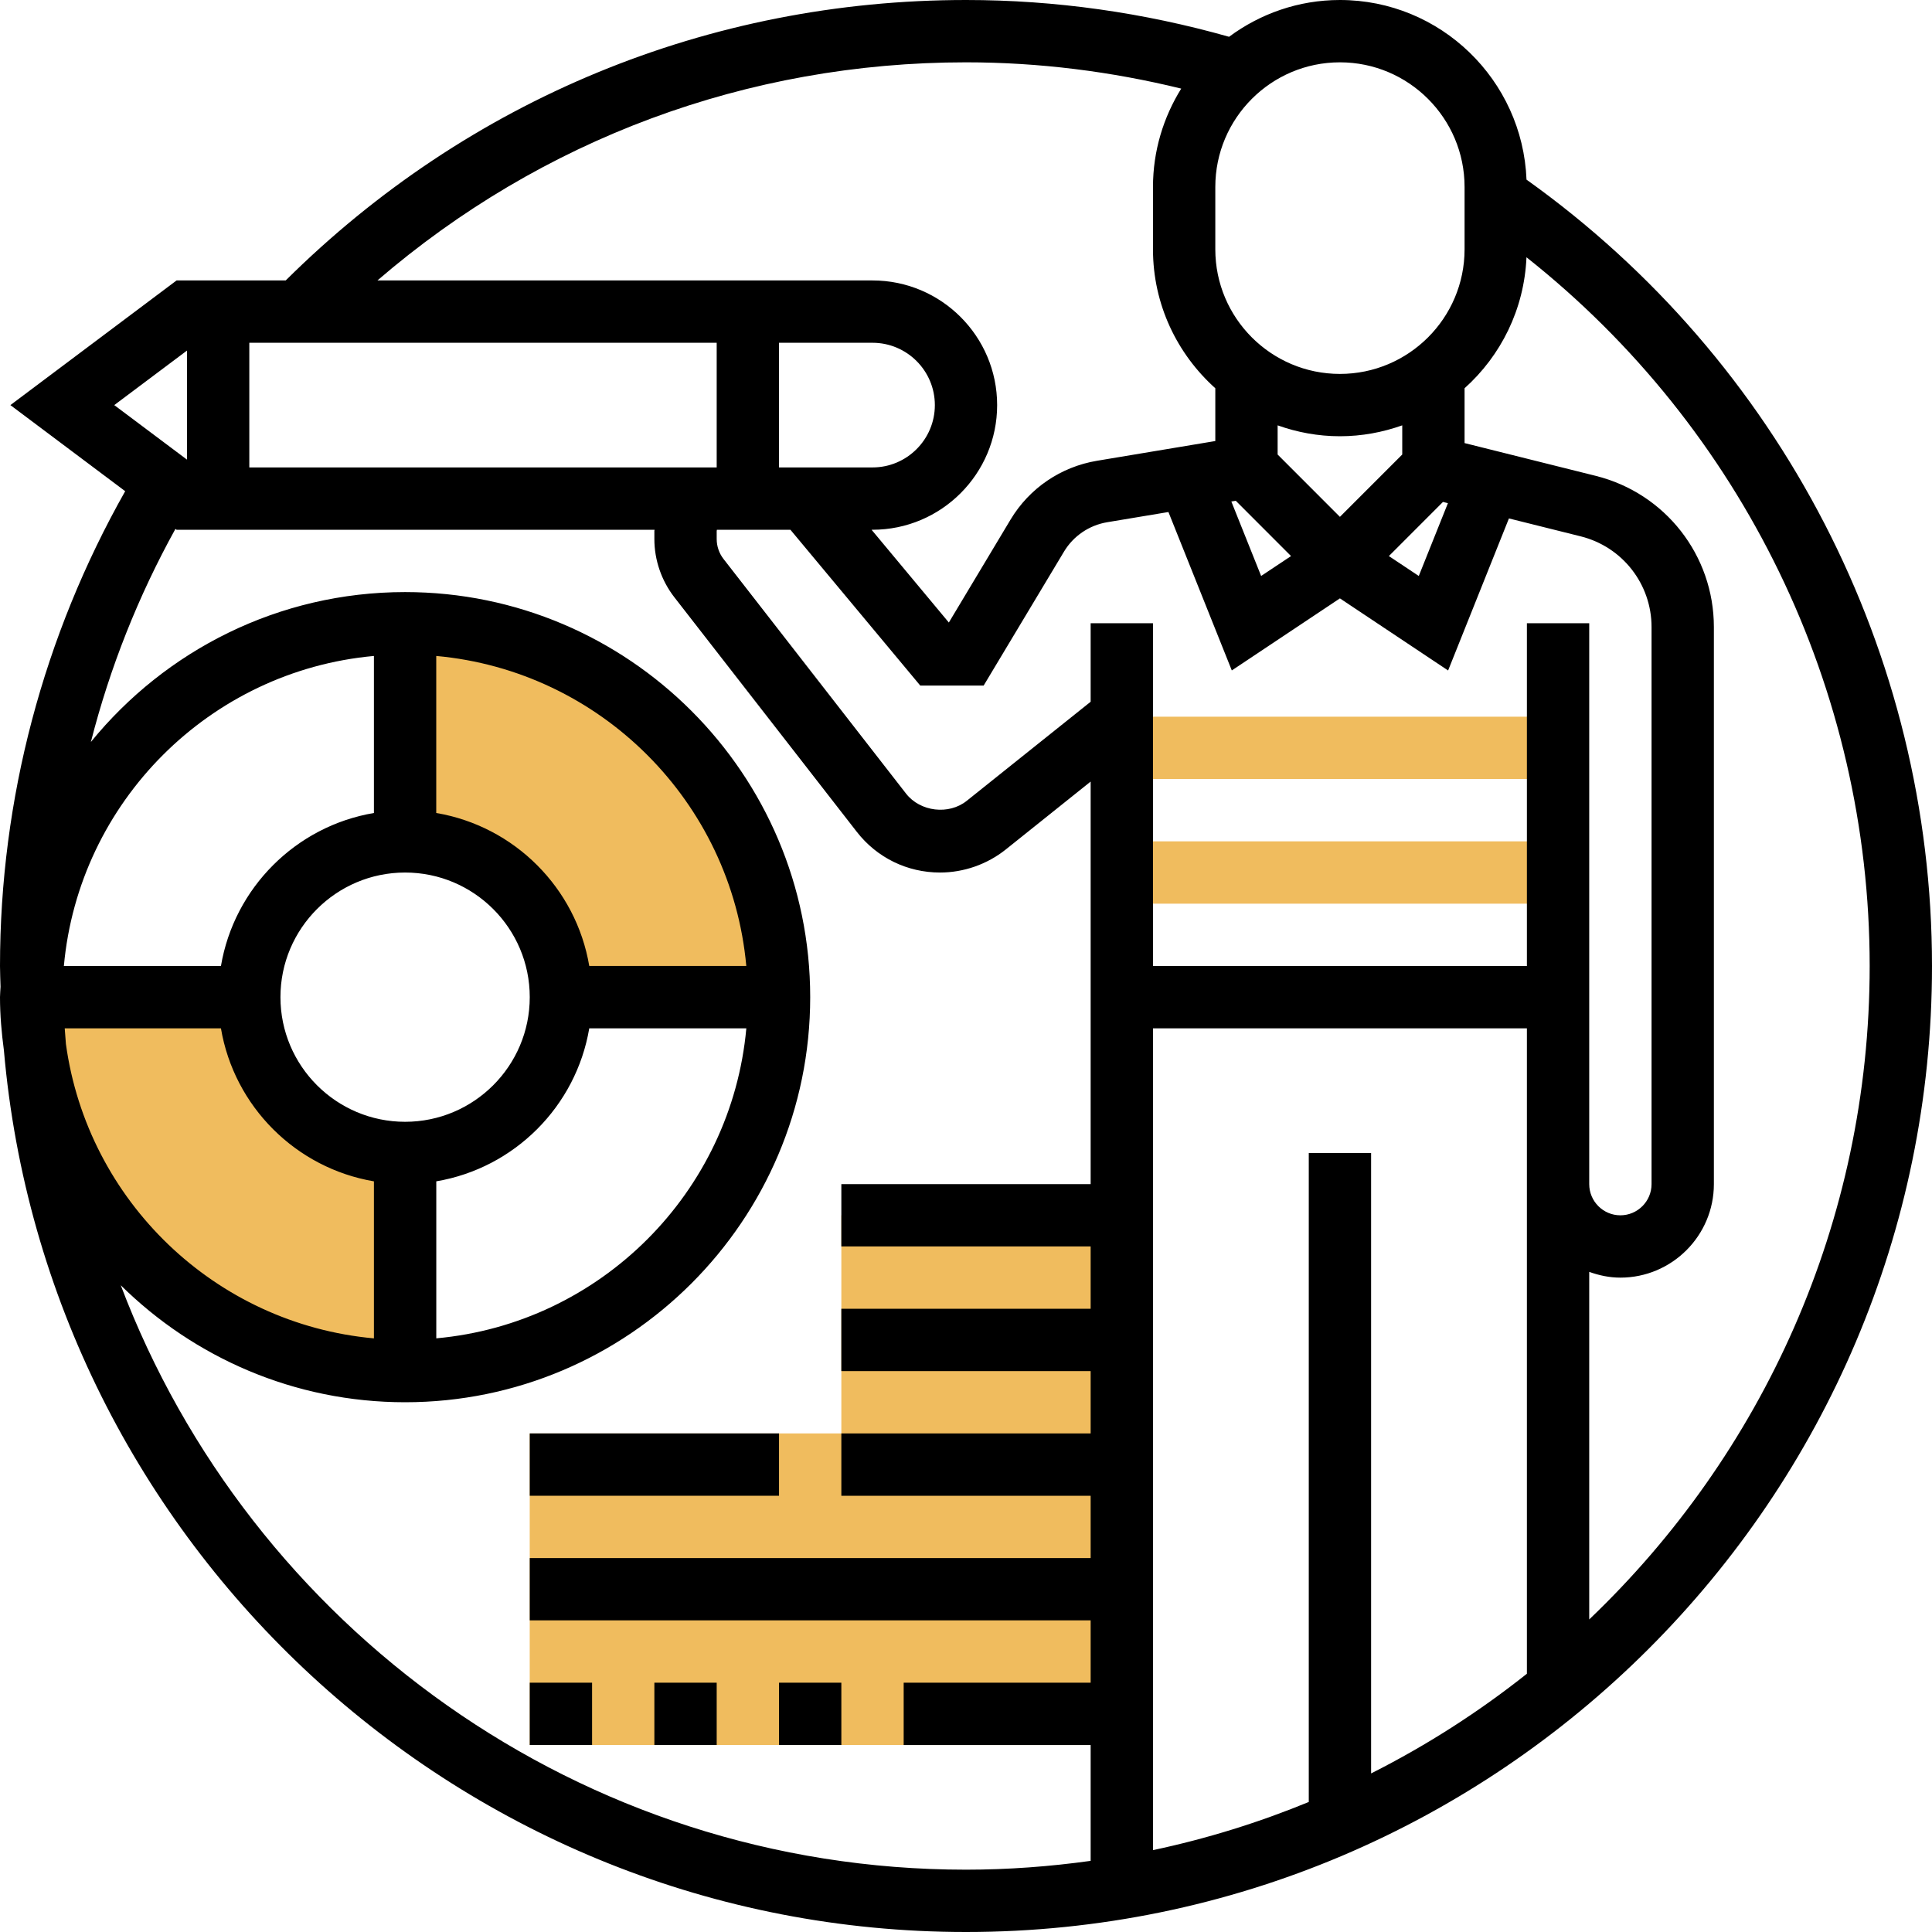 <?xml version="1.0" encoding="UTF-8"?>
<svg width="50px" height="50px" viewBox="0 0 50 50" version="1.1" xmlns="http://www.w3.org/2000/svg" xmlns:xlink="http://www.w3.org/1999/xlink">
    <title>FA0D6D4F-23D2-460F-9831-1142EA741CA9@2x</title>
    <g id="All-You-Can-Use" stroke="none" stroke-width="1" fill="none" fill-rule="evenodd">
        <g id="All_you_can_use" transform="translate(-958, -813)" fill-rule="nonzero">
            <g id="Group-8" transform="translate(943, 796)">
                <g id="planning" transform="translate(15, 17)">
                    <g id="Group" transform="translate(0.806, 16.129)" fill="#F0BC5E">
                        <polygon id="Path" points="28.226 5.645 39.516 5.645 39.516 7.258 28.226 7.258"></polygon>
                        <polygon id="Path" points="28.226 2.419 39.516 2.419 39.516 4.032 28.226 4.032"></polygon>
                        <polygon id="Path" points="20.968 15.323 20.968 20.968 12.903 20.968 12.903 29.032 28.226 29.032 28.226 15.323"></polygon>
                        <path d="M9.677,13.71 L9.677,19.355 C4.799,19.355 0.766,15.75 0.097,11.056 C0.056,10.605 0.032,10.145 0.024,9.677 L5.645,9.677 C5.645,11.903 7.452,13.71 9.677,13.71 Z" id="Path"></path>
                        <path d="M19.355,9.677 L13.71,9.677 C13.71,7.452 11.903,5.645 9.677,5.645 L9.677,0 C15.024,0 19.355,4.331 19.355,9.677 Z" id="Path"></path>
                    </g>
                    <path d="M39.506,4.649 C39.405,2.069 37.281,0 34.677,0 C33.602,0 32.612,0.356 31.808,0.952 C29.602,0.327 27.315,0 25,0 C18.345,0 12.108,2.578 7.394,7.258 L4.57,7.258 L0.269,10.484 L3.24,12.712 C1.127,16.449 2.86509168e-15,20.678 2.86509168e-15,25 C2.86509168e-15,25.181 0.01,25.358 0.014,25.537 C0.011,25.627 2.86509168e-15,25.715 2.86509168e-15,25.806 C2.86509168e-15,26.274 0.041,26.731 0.101,27.183 C1.211,39.949 11.951,50 25,50 C38.784,50 50,38.786 50,25 C50,16.915 46.082,9.343 39.506,4.649 Z M34.677,1.613 C36.456,1.613 37.903,3.06 37.903,4.839 L37.903,6.452 C37.903,8.231 36.456,9.677 34.677,9.677 C32.898,9.677 31.452,8.231 31.452,6.452 L31.452,4.839 C31.452,3.06 32.898,1.613 34.677,1.613 Z M39.516,43.316 C38.269,44.307 36.918,45.173 35.484,45.896 L35.484,29.839 L33.871,29.839 L33.871,46.635 C32.58,47.166 31.232,47.586 29.839,47.881 L29.839,26.613 L39.516,26.613 L39.516,43.316 Z M39.516,16.129 L39.516,25 L29.839,25 L29.839,16.129 L28.226,16.129 L28.226,18.161 L25.022,20.723 C24.557,21.098 23.815,21.009 23.448,20.538 L18.726,14.468 C18.611,14.321 18.548,14.136 18.548,13.951 L18.548,13.744 C18.548,13.732 18.552,13.722 18.553,13.71 L20.456,13.71 L23.816,17.742 L25.457,17.742 L27.536,14.276 C27.78,13.87 28.188,13.593 28.655,13.515 L30.239,13.251 L31.879,17.351 L34.677,15.486 L37.477,17.352 L39.051,13.417 L40.91,13.881 C41.988,14.151 42.742,15.116 42.742,16.228 L42.742,30.645 C42.742,31.09 42.38,31.452 41.935,31.452 C41.491,31.452 41.129,31.09 41.129,30.645 L41.129,16.129 L39.516,16.129 Z M6.452,8.871 L18.548,8.871 L18.548,12.097 L6.452,12.097 L6.452,8.871 Z M20.161,12.097 L20.161,8.871 L22.581,8.871 C23.47,8.871 24.194,9.594 24.194,10.484 C24.194,11.373 23.47,12.097 22.581,12.097 L20.161,12.097 Z M32.638,14.906 L31.867,12.979 L31.982,12.96 L33.412,14.391 L32.638,14.906 Z M37.344,12.99 L37.472,13.022 L36.718,14.906 L35.944,14.391 L37.344,12.99 Z M36.29,11.763 L34.677,13.376 L33.065,11.763 L33.065,11.008 C33.57,11.188 34.111,11.29 34.677,11.29 C35.244,11.29 35.785,11.187 36.29,11.008 L36.29,11.763 Z M25,1.613 C26.889,1.613 28.755,1.849 30.57,2.293 C30.11,3.034 29.839,3.904 29.839,4.839 L29.839,6.452 C29.839,7.88 30.464,9.161 31.452,10.048 L31.452,11.414 L28.389,11.925 C27.455,12.081 26.64,12.635 26.153,13.447 L24.556,16.111 L22.556,13.71 L22.581,13.71 C24.36,13.71 25.806,12.263 25.806,10.484 C25.806,8.705 24.36,7.258 22.581,7.258 L9.768,7.258 C14.006,3.607 19.341,1.613 25,1.613 Z M4.839,9.073 L4.839,11.895 L2.957,10.484 L4.839,9.073 Z M1.675,26.613 L5.718,26.613 C6.059,28.635 7.656,30.231 9.677,30.573 L9.677,34.637 C5.566,34.264 2.264,31.076 1.706,27.019 C1.694,26.884 1.684,26.748 1.675,26.613 Z M10.484,22.581 C12.263,22.581 13.71,24.027 13.71,25.806 C13.71,27.586 12.263,29.032 10.484,29.032 C8.705,29.032 7.258,27.586 7.258,25.806 C7.258,24.027 8.705,22.581 10.484,22.581 Z M11.29,30.573 C13.312,30.231 14.908,28.635 15.25,26.613 L19.315,26.613 C18.929,30.861 15.54,34.252 11.291,34.636 L11.291,30.573 L11.29,30.573 Z M15.25,25 C14.909,22.978 13.312,21.382 11.29,21.04 L11.29,16.976 C15.539,17.361 18.929,20.751 19.314,24.999 L15.25,24.999 L15.25,25 Z M9.677,21.04 C7.656,21.382 6.06,22.978 5.718,25 L1.653,25 C2.039,20.752 5.428,17.361 9.677,16.976 L9.677,21.04 L9.677,21.04 Z M3.125,33.262 C5.019,35.132 7.618,36.29 10.484,36.29 C16.264,36.29 20.968,31.587 20.968,25.806 C20.968,20.026 16.264,15.323 10.484,15.323 C7.205,15.323 4.276,16.838 2.352,19.202 C2.842,17.281 3.577,15.429 4.54,13.688 L4.57,13.71 L16.94,13.71 C16.94,13.722 16.935,13.732 16.935,13.744 L16.935,13.951 C16.935,14.494 17.119,15.028 17.453,15.458 L22.174,21.528 C22.694,22.197 23.479,22.581 24.327,22.581 C24.944,22.581 25.549,22.368 26.03,21.984 L28.226,20.227 L28.226,30.645 L21.774,30.645 L21.774,32.258 L28.226,32.258 L28.226,33.871 L21.774,33.871 L21.774,35.484 L28.226,35.484 L28.226,37.097 L21.774,37.097 L21.774,38.71 L28.226,38.71 L28.226,40.323 L13.71,40.323 L13.71,41.935 L28.226,41.935 L28.226,43.548 L23.387,43.548 L23.387,45.161 L28.226,45.161 L28.226,48.159 C27.17,48.306 26.095,48.387 25,48.387 C15.012,48.387 6.471,42.092 3.125,33.262 Z M41.129,41.911 L41.129,32.916 C41.382,33.007 41.652,33.065 41.935,33.065 C43.269,33.065 44.355,31.979 44.355,30.645 L44.355,16.228 C44.355,14.374 43.099,12.766 41.301,12.316 L37.903,11.467 L37.903,10.048 C38.843,9.205 39.448,8.003 39.505,6.658 C45.093,11.082 48.387,17.826 48.387,25 C48.387,31.646 45.596,37.649 41.129,41.911 Z" id="Shape" fill="#000000"></path>
                    <polygon id="Path" fill="#000000" points="13.71 37.097 20.161 37.097 20.161 38.71 13.71 38.71"></polygon>
                    <polygon id="Path" fill="#000000" points="13.71 43.548 15.323 43.548 15.323 45.161 13.71 45.161"></polygon>
                    <polygon id="Path" fill="#000000" points="16.935 43.548 18.548 43.548 18.548 45.161 16.935 45.161"></polygon>
                    <polygon id="Path" fill="#000000" points="20.161 43.548 21.774 43.548 21.774 45.161 20.161 45.161"></polygon>
                </g>
            </g>
        </g>
    </g>
</svg>